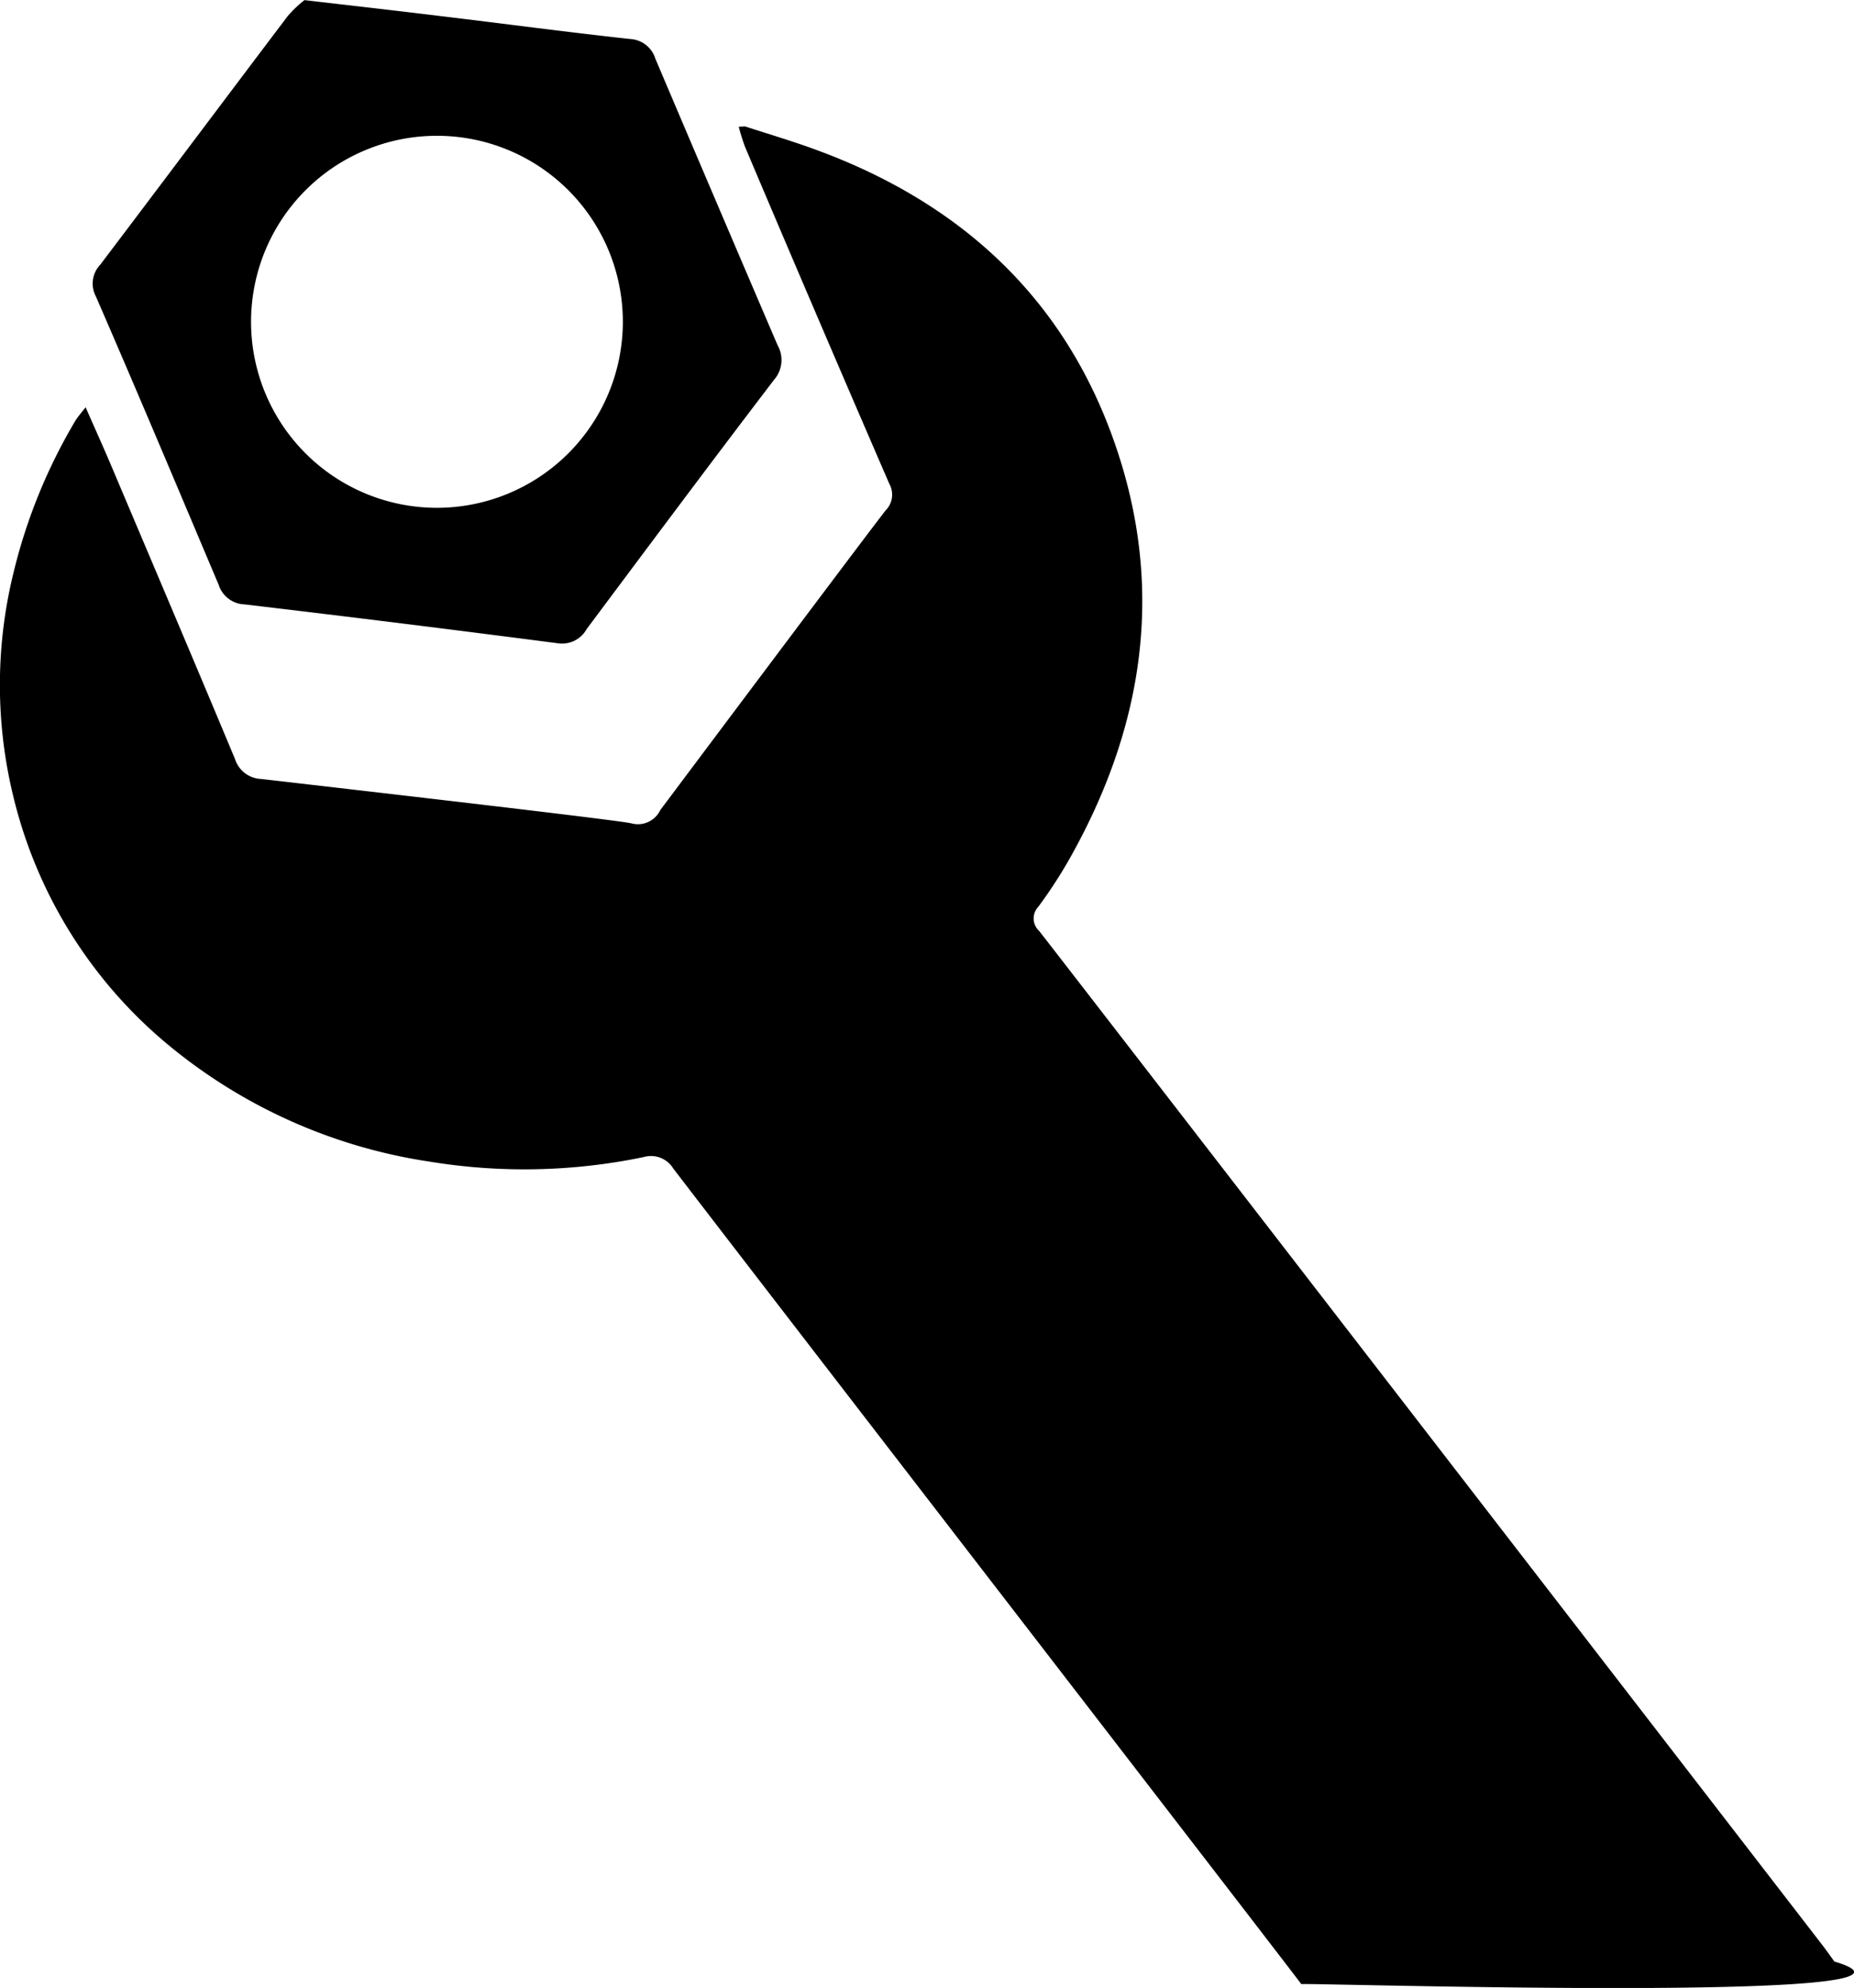 <svg id="Layer_1" data-name="Layer 1" xmlns="http://www.w3.org/2000/svg" viewBox="0 0 172.14 184.46"><title>gb-apply</title><path d="M745.87,21.36c2.11,0.69,4.25,1.32,6.34,2.08,14,5.06,23.9,14.35,28.43,28.67,4.12,13,2,25.42-4.63,37.18a43.7,43.7,0,0,1-2.91,4.47,1.58,1.58,0,0,0,.08,2.26c6.78,8.71,68.36,88.45,72.77,94.17,0.33,0.43.65,0.89,1.06,1.45,13,3.86-47.46,2-49.5,2.09-2.16-2.88-51.21-66.4-58.32-75.69a2.42,2.42,0,0,0-2.72-1.05,54.36,54.36,0,0,1-19.87.43,49.5,49.5,0,0,1-24.33-10.87,43,43,0,0,1-14.34-23,43.6,43.6,0,0,1,0-20.72,50.92,50.92,0,0,1,5.71-14.08c0.22-.38.51-0.71,1-1.33,0.9,2.05,1.71,3.84,2.47,5.64,3.81,9,7.64,18,11.4,27a2.65,2.65,0,0,0,2.43,1.85c10.2,1.18,33.16,3.82,34.38,4.12A2.3,2.3,0,0,0,738,84.79c6-8,19.94-26.59,20.93-27.81a2.07,2.07,0,0,0,.33-2.46q-6.76-15.6-13.39-31.25a18.85,18.85,0,0,1-.59-1.88Z" transform="translate(-676.69 -9.63)"/><path d="M748.89,41.67q-5.7-13.29-11.35-26.59a2.59,2.59,0,0,0-2.34-1.83c-5.94-.65-11.86-1.44-17.79-2.15-4-.49-8-0.94-12.45-1.46a10.78,10.78,0,0,0-1.53,1.45c-5.83,7.7-11.61,15.42-17.44,23.11a2.53,2.53,0,0,0-.4,2.93C689.45,46,693.23,55,697,63.91a2.61,2.61,0,0,0,2.38,1.8q14.56,1.72,29.11,3.61A2.61,2.61,0,0,0,731.16,68c5.77-7.72,11.54-15.46,17.4-23.13A2.78,2.78,0,0,0,748.89,41.67ZM717.26,56.75a17.26,17.26,0,1,1,17.26-17.26A17.27,17.27,0,0,1,717.26,56.75Z" transform="translate(-676.69 -9.63)"/></svg>